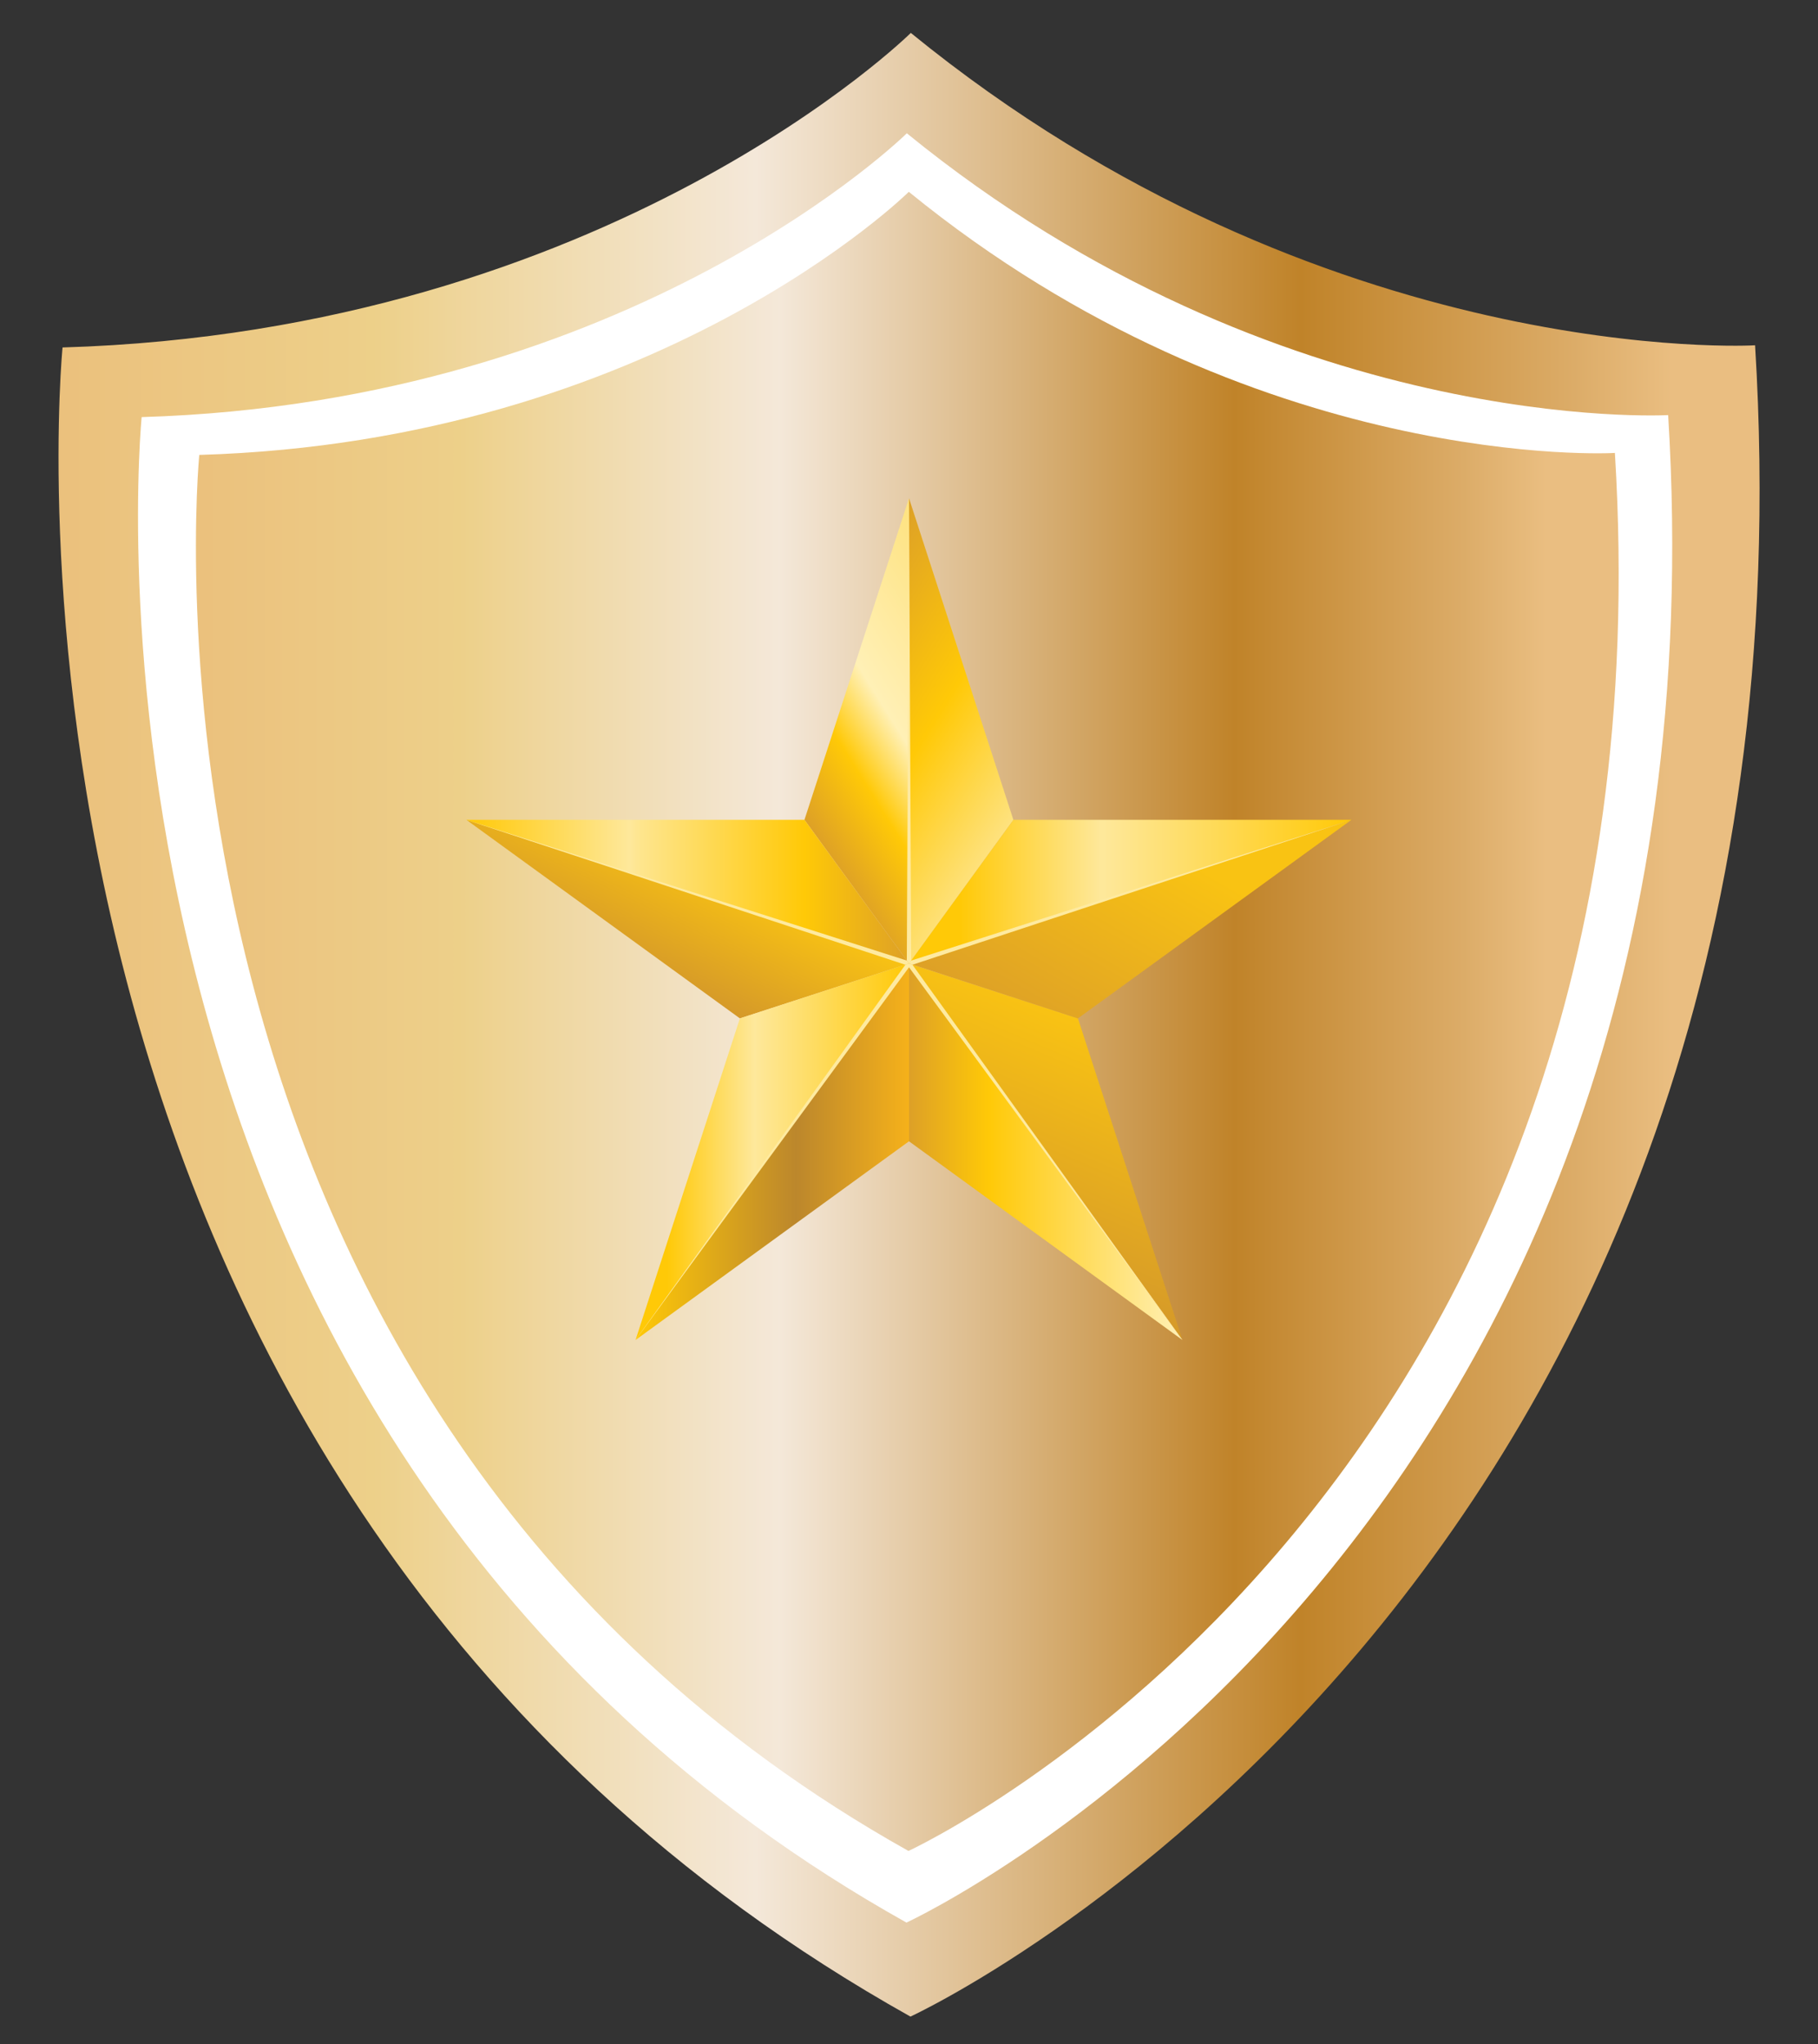 <?xml version="1.0" encoding="utf-8"?>
<!-- Generator: Adobe Illustrator 23.0.0, SVG Export Plug-In . SVG Version: 6.00 Build 0)  -->
<svg version="1.1" id="레이어_1" xmlns="http://www.w3.org/2000/svg" xmlns:xlink="http://www.w3.org/1999/xlink" x="0px"
	 y="0px" viewBox="0 0 99.98 112.42" style="enable-background:new 0 0 99.98 112.42;" xml:space="preserve">
<rect x="0" y="0" width="99.98" height="112.42" fill="#333333" stroke="none"/>
<style type="text/css">
	.st0{fill:#FFFFFF;}
	.st1{fill:url(#SVGID_1_);}
	.st2{fill:url(#SVGID_2_);}
	.st3{fill:url(#SVGID_3_);}
	.st4{fill:url(#SVGID_4_);}
	.st5{fill:url(#SVGID_5_);}
	.st6{fill:url(#SVGID_6_);}
	.st7{fill:url(#SVGID_7_);}
	.st8{fill:url(#SVGID_8_);}
	.st9{fill:url(#SVGID_9_);}
	.st10{fill:url(#SVGID_10_);}
	.st11{fill:url(#SVGID_11_);}
	.st12{fill:url(#SVGID_12_);}
	.st13{fill:#FEEAA0;}
</style>
<g>
	<g>
		<path class="st0" d="M49.72,5.78c0,0-15.28,15.11-42.96,15.93c0,0-5.69,57.31,42.94,84.54c0,0,46.65-21.47,42.77-84.65
			C92.47,21.6,70.64,22.84,49.72,5.78z"/>
		<linearGradient id="SVGID_1_" gradientUnits="userSpaceOnUse" x1="10.771" y1="56.181" x2="89.017" y2="56.181">
			<stop  offset="5.618000e-03" style="stop-color:#EBC17D"/>
			<stop  offset="0.177" style="stop-color:#EDCF89"/>
			<stop  offset="0.185" style="stop-color:#EDD089"/>
			<stop  offset="0.41" style="stop-color:#F4E8D9"/>
			<stop  offset="0.73" style="stop-color:#C08329"/>
			<stop  offset="0.891" style="stop-color:#DCAC68"/>
			<stop  offset="0.949" style="stop-color:#EABE81"/>
		</linearGradient>
		<path class="st1" d="M49.98,10.55c0,0-13.88,13.73-39.02,14.47c0,0-5.16,52.05,39,76.78c0,0,42.37-19.5,38.85-76.89
			C88.81,24.92,68.99,26.05,49.98,10.55z"/>
		<linearGradient id="SVGID_2_" gradientUnits="userSpaceOnUse" x1="3.215" y1="56.364" x2="96.76" y2="56.364">
			<stop  offset="5.618000e-03" style="stop-color:#EBC17D"/>
			<stop  offset="0.177" style="stop-color:#EDCF89"/>
			<stop  offset="0.185" style="stop-color:#EDD089"/>
			<stop  offset="0.41" style="stop-color:#F4E8D9"/>
			<stop  offset="0.73" style="stop-color:#C08329"/>
			<stop  offset="0.891" style="stop-color:#DCAC68"/>
			<stop  offset="0.949" style="stop-color:#EABE81"/>
		</linearGradient>
		<path class="st2" d="M91.74,22.83c3.79,61.88-41.89,82.91-41.89,82.91C2.22,79.07,7.79,22.94,7.79,22.94
			C34.9,22.13,49.87,7.33,49.87,7.33C70.37,24.04,91.74,22.83,91.74,22.83z M50.09,1.81c0,0-16.59,16.41-46.65,17.3
			c0,0-6.17,62.23,46.63,91.8c0,0,50.65-23.31,46.45-91.92C96.51,19,72.81,20.34,50.09,1.81z"/>
	</g>
	<g>
		<g>
			<linearGradient id="SVGID_3_" gradientUnits="userSpaceOnUse" x1="43.659" y1="44.153" x2="55.737" y2="36.606">
				<stop  offset="0" style="stop-color:#DDA027"/>
				<stop  offset="0.273" style="stop-color:#FFC907"/>
				<stop  offset="0.491" style="stop-color:#FFF0B6"/>
				<stop  offset="1" style="stop-color:#FEE27F"/>
			</linearGradient>
			<polygon class="st3" points="49.99,52.99 44.24,45.09 49.99,27.4 			"/>
			<linearGradient id="SVGID_4_" gradientUnits="userSpaceOnUse" x1="44.237" y1="36.606" x2="56.316" y2="44.153">
				<stop  offset="0" style="stop-color:#DDA027"/>
				<stop  offset="0.539" style="stop-color:#FFC907"/>
				<stop  offset="1" style="stop-color:#FEE27F"/>
			</linearGradient>
			<polygon class="st4" points="49.99,52.99 55.73,45.09 49.99,27.4 			"/>
			<linearGradient id="SVGID_5_" gradientUnits="userSpaceOnUse" x1="35.623" y1="53.542" x2="38.6" y2="47.439">
				<stop  offset="0" style="stop-color:#D59929"/>
				<stop  offset="1" style="stop-color:#F9C313"/>
			</linearGradient>
			<polygon class="st5" points="49.99,52.99 40.69,56.01 25.65,45.09 			"/>
			<linearGradient id="SVGID_6_" gradientUnits="userSpaceOnUse" x1="25.651" y1="49.039" x2="49.987" y2="49.039">
				<stop  offset="0" style="stop-color:#FFC907"/>
				<stop  offset="0.37" style="stop-color:#FEE89B"/>
				<stop  offset="0.394" style="stop-color:#FEE58D"/>
				<stop  offset="0.764" style="stop-color:#FFC907"/>
				<stop  offset="1" style="stop-color:#DDA027"/>
			</linearGradient>
			<polygon class="st6" points="49.99,52.99 44.24,45.09 25.65,45.09 			"/>
			<linearGradient id="SVGID_7_" gradientUnits="userSpaceOnUse" x1="34.947" y1="63.345" x2="49.988" y2="63.345">
				<stop  offset="0" style="stop-color:#FFC907"/>
				<stop  offset="0.588" style="stop-color:#BC872C"/>
				<stop  offset="1" style="stop-color:#F5B11A"/>
			</linearGradient>
			<polygon class="st7" points="49.99,52.99 49.99,62.77 34.95,73.7 			"/>
			<linearGradient id="SVGID_8_" gradientUnits="userSpaceOnUse" x1="34.947" y1="63.345" x2="49.987" y2="63.345">
				<stop  offset="0.115" style="stop-color:#FFC907"/>
				<stop  offset="0.436" style="stop-color:#FEE89B"/>
				<stop  offset="1" style="stop-color:#FFC907"/>
			</linearGradient>
			<polygon class="st8" points="49.99,52.99 40.69,56.01 34.95,73.7 			"/>
			<linearGradient id="SVGID_9_" gradientUnits="userSpaceOnUse" x1="54.933" y1="69.411" x2="60.416" y2="56.494">
				<stop  offset="0" style="stop-color:#D59929"/>
				<stop  offset="1" style="stop-color:#F9C313"/>
			</linearGradient>
			<polygon class="st9" points="49.99,52.99 59.28,56.01 65.03,73.7 			"/>
			<linearGradient id="SVGID_10_" gradientUnits="userSpaceOnUse" x1="49.987" y1="63.345" x2="65.028" y2="63.345">
				<stop  offset="0" style="stop-color:#DDA027"/>
				<stop  offset="0.291" style="stop-color:#FFC907"/>
				<stop  offset="1" style="stop-color:#FFF0B6"/>
			</linearGradient>
			<polygon class="st10" points="49.99,52.99 49.99,62.77 65.03,73.7 			"/>
			<linearGradient id="SVGID_11_" gradientUnits="userSpaceOnUse" x1="49.987" y1="49.039" x2="74.325" y2="49.039">
				<stop  offset="0.115" style="stop-color:#FFC907"/>
				<stop  offset="0.436" style="stop-color:#FEE89B"/>
				<stop  offset="1" style="stop-color:#FFC907"/>
			</linearGradient>
			<polygon class="st11" points="49.99,52.99 55.73,45.09 74.32,45.09 			"/>
			<linearGradient id="SVGID_12_" gradientUnits="userSpaceOnUse" x1="57.402" y1="57.274" x2="66.91" y2="40.805">
				<stop  offset="0" style="stop-color:#DDA027"/>
				<stop  offset="0.661" style="stop-color:#F9C313"/>
				<stop  offset="1" style="stop-color:#F9C313"/>
			</linearGradient>
			<polygon class="st12" points="49.99,52.99 59.28,56.01 74.32,45.09 			"/>
		</g>
		<g>
			<polygon class="st13" points="49.99,52.99 50.11,52.83 49.99,27.4 49.87,52.83 			"/>
			<polygon class="st13" points="49.99,52.99 50.18,53.06 74.33,45.09 50.11,52.83 			"/>
			<polygon class="st13" points="49.99,52.99 49.99,53.2 65.03,73.7 50.18,53.06 			"/>
			<polygon class="st13" points="49.99,52.99 49.79,53.06 34.95,73.7 49.99,53.2 			"/>
			<polygon class="st13" points="49.99,52.99 49.87,52.83 25.65,45.09 49.79,53.06 			"/>
		</g>
	</g>
</g>
</svg>
